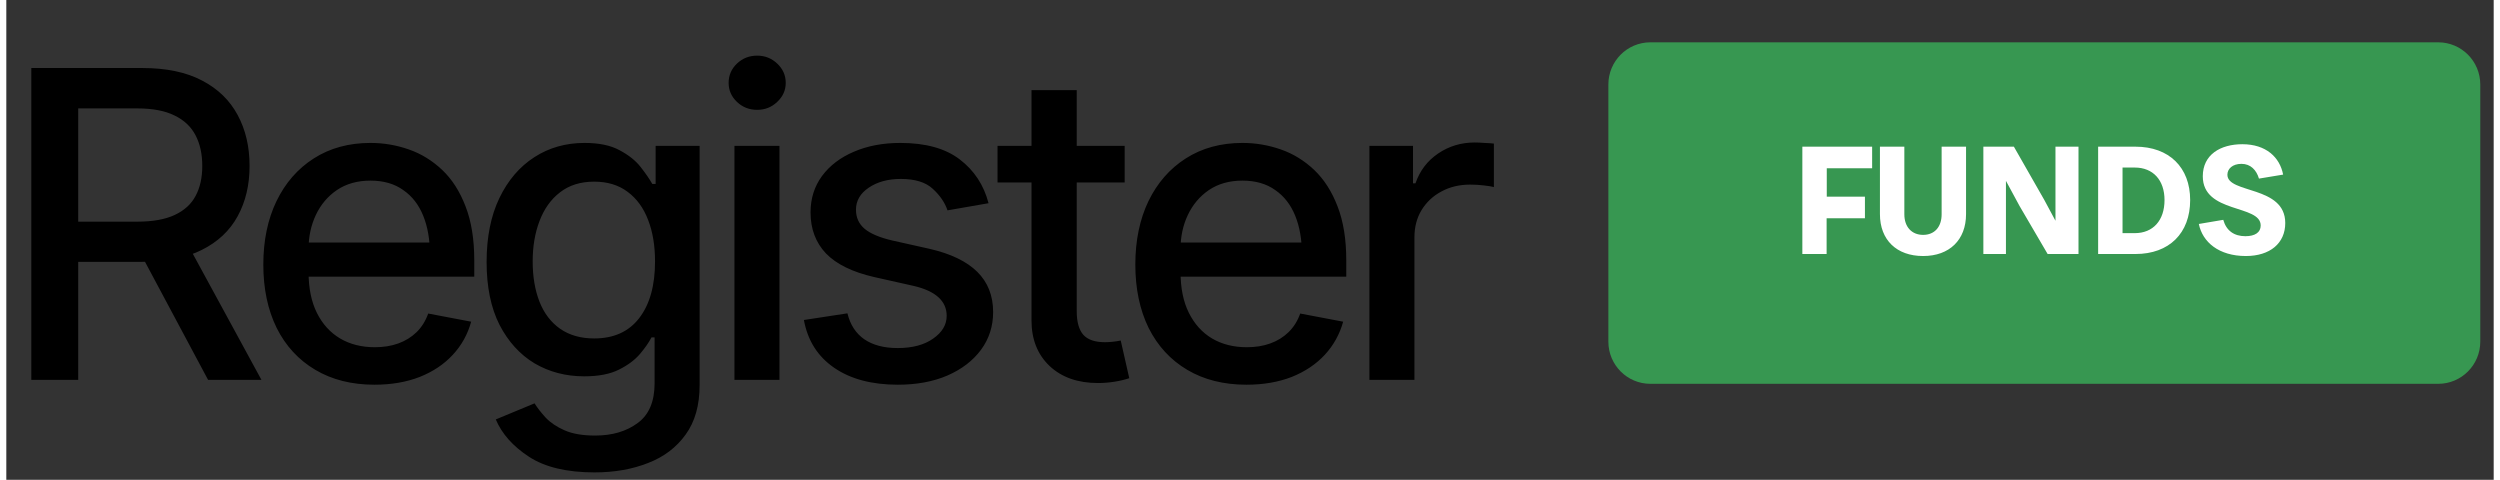 <?xml version="1.0" encoding="UTF-8"?>
<svg xmlns="http://www.w3.org/2000/svg" xmlns:xlink="http://www.w3.org/1999/xlink" width="198px" height="38px" viewBox="0 0 197 38" version="1.1">
<rect x="0" y="0" width="197" height="38" fill="#333333" stroke="none"/>
<g id="surface1">
<path style=" stroke:none;fill-rule:nonzero;fill:rgb(0%,0%,0%);fill-opacity:1;" d="M 1.98 30.086 L 1.98 5.387 L 10.766 5.387 C 12.668 5.387 14.246 5.715 15.504 6.379 C 16.758 7.031 17.699 7.945 18.324 9.113 C 18.953 10.277 19.266 11.617 19.266 13.145 C 19.266 14.648 18.953 15.973 18.324 17.121 C 17.699 18.273 16.75 19.16 15.484 19.793 C 14.23 20.422 12.645 20.738 10.73 20.738 L 4.109 20.738 L 4.109 17.555 L 10.383 17.555 C 11.605 17.555 12.59 17.375 13.34 17.023 C 14.098 16.668 14.648 16.168 14.992 15.516 C 15.344 14.863 15.52 14.07 15.52 13.145 C 15.52 12.203 15.344 11.398 14.992 10.723 C 14.637 10.039 14.082 9.512 13.324 9.148 C 12.574 8.773 11.59 8.586 10.367 8.586 L 5.695 8.586 L 5.695 30.086 Z M 15.98 30.086 L 10.02 18.93 L 14.133 18.93 L 20.207 30.086 Z M 29.156 30.469 C 27.352 30.469 25.789 30.074 24.469 29.289 C 23.148 28.508 22.129 27.402 21.414 25.977 C 20.707 24.539 20.355 22.863 20.355 20.953 C 20.355 19.051 20.703 17.375 21.398 15.93 C 22.102 14.48 23.086 13.355 24.352 12.547 C 25.629 11.73 27.125 11.32 28.844 11.32 C 29.887 11.32 30.902 11.492 31.879 11.836 C 32.859 12.176 33.738 12.719 34.52 13.457 C 35.305 14.199 35.918 15.16 36.371 16.344 C 36.832 17.527 37.062 18.953 37.062 20.621 L 37.062 21.914 L 22.387 21.914 L 22.387 19.211 L 35.215 19.211 L 33.547 20.105 C 33.547 18.969 33.371 17.961 33.02 17.09 C 32.668 16.215 32.137 15.535 31.434 15.051 C 30.742 14.555 29.875 14.305 28.844 14.305 C 27.809 14.305 26.922 14.555 26.184 15.051 C 25.457 15.547 24.902 16.207 24.516 17.023 C 24.133 17.84 23.938 18.734 23.938 19.707 L 23.938 21.551 C 23.938 22.82 24.16 23.898 24.598 24.781 C 25.039 25.664 25.652 26.34 26.434 26.805 C 27.223 27.27 28.145 27.5 29.188 27.5 C 29.871 27.5 30.488 27.402 31.039 27.203 C 31.598 27.004 32.082 26.703 32.492 26.309 C 32.898 25.91 33.207 25.418 33.414 24.832 L 36.816 25.477 C 36.543 26.473 36.059 27.348 35.363 28.098 C 34.672 28.848 33.797 29.434 32.738 29.855 C 31.691 30.262 30.5 30.469 29.156 30.469 Z M 46.59 37.414 C 44.391 37.414 42.656 37 41.391 36.172 C 40.125 35.344 39.25 34.359 38.766 33.219 L 41.836 31.945 C 42.055 32.297 42.348 32.672 42.711 33.07 C 43.086 33.469 43.586 33.805 44.215 34.082 C 44.84 34.359 45.648 34.496 46.641 34.496 C 47.992 34.496 49.117 34.164 50.008 33.5 C 50.898 32.852 51.344 31.801 51.344 30.352 L 51.344 26.723 L 51.098 26.723 C 50.898 27.109 50.598 27.543 50.188 28.031 C 49.781 28.508 49.227 28.922 48.523 29.273 C 47.816 29.629 46.898 29.805 45.766 29.805 C 44.312 29.805 43.004 29.461 41.836 28.777 C 40.68 28.082 39.754 27.062 39.062 25.727 C 38.379 24.379 38.039 22.719 38.039 20.754 C 38.039 18.785 38.375 17.102 39.047 15.695 C 39.727 14.281 40.652 13.199 41.82 12.449 C 42.984 11.695 44.312 11.32 45.797 11.32 C 46.941 11.32 47.867 11.512 48.57 11.898 C 49.285 12.277 49.844 12.719 50.238 13.227 C 50.637 13.734 50.941 14.184 51.164 14.57 L 51.426 14.57 L 51.426 11.551 L 54.91 11.551 L 54.91 30.5 C 54.91 32.094 54.543 33.398 53.805 34.414 C 53.078 35.43 52.09 36.184 50.832 36.668 C 49.578 37.164 48.164 37.414 46.59 37.414 Z M 46.559 26.805 C 48.109 26.805 49.297 26.27 50.125 25.195 C 50.961 24.113 51.379 22.617 51.379 20.703 C 51.379 19.453 51.195 18.359 50.832 17.422 C 50.469 16.469 49.93 15.73 49.215 15.199 C 48.5 14.656 47.613 14.387 46.559 14.387 C 45.48 14.387 44.578 14.668 43.852 15.234 C 43.133 15.785 42.594 16.543 42.23 17.504 C 41.867 18.453 41.688 19.52 41.688 20.703 C 41.688 21.906 41.867 22.977 42.23 23.902 C 42.594 24.82 43.141 25.535 43.867 26.043 C 44.605 26.551 45.5 26.805 46.559 26.805 Z M 57.668 30.086 L 57.668 11.551 L 61.234 11.551 L 61.234 30.086 Z M 59.469 8.699 C 58.84 8.699 58.309 8.492 57.867 8.07 C 57.426 7.652 57.207 7.148 57.207 6.562 C 57.207 5.965 57.426 5.457 57.867 5.035 C 58.309 4.617 58.84 4.406 59.469 4.406 C 60.086 4.406 60.613 4.617 61.055 5.035 C 61.504 5.457 61.73 5.965 61.73 6.562 C 61.73 7.148 61.504 7.652 61.055 8.07 C 60.613 8.492 60.086 8.699 59.469 8.699 Z M 77.793 16.094 L 74.543 16.66 C 74.332 16.039 73.941 15.469 73.371 14.949 C 72.809 14.43 71.965 14.172 70.844 14.172 C 69.832 14.172 68.984 14.402 68.301 14.867 C 67.629 15.32 67.293 15.902 67.293 16.609 C 67.293 17.227 67.52 17.73 67.973 18.117 C 68.434 18.504 69.164 18.812 70.168 19.047 L 73.121 19.707 C 74.805 20.094 76.066 20.703 76.902 21.531 C 77.738 22.359 78.156 23.422 78.156 24.715 C 78.156 25.832 77.84 26.828 77.199 27.699 C 76.562 28.562 75.676 29.242 74.543 29.738 C 73.41 30.227 72.098 30.469 70.613 30.469 C 68.543 30.469 66.859 30.02 65.562 29.125 C 64.262 28.23 63.465 26.969 63.168 25.344 L 66.617 24.816 C 66.836 25.723 67.285 26.406 67.953 26.871 C 68.637 27.336 69.516 27.566 70.598 27.566 C 71.762 27.566 72.699 27.316 73.402 26.82 C 74.117 26.324 74.477 25.723 74.477 25.016 C 74.477 23.844 73.605 23.051 71.867 22.645 L 68.746 21.945 C 67.02 21.551 65.742 20.926 64.918 20.074 C 64.102 19.211 63.695 18.129 63.695 16.824 C 63.695 15.73 63.996 14.77 64.602 13.941 C 65.219 13.109 66.062 12.469 67.129 12.016 C 68.207 11.551 69.434 11.32 70.812 11.32 C 72.812 11.32 74.383 11.758 75.516 12.629 C 76.66 13.504 77.418 14.656 77.793 16.094 Z M 88.574 11.551 L 88.574 14.453 L 78.504 14.453 L 78.504 11.551 Z M 81.195 7.141 L 84.777 7.141 L 84.777 24.648 C 84.777 25.5 84.953 26.125 85.305 26.523 C 85.66 26.91 86.227 27.102 87.008 27.102 C 87.195 27.102 87.391 27.09 87.602 27.07 C 87.82 27.047 88.043 27.016 88.262 26.969 L 88.938 29.953 C 88.574 30.074 88.18 30.168 87.75 30.234 C 87.32 30.301 86.891 30.336 86.461 30.336 C 84.867 30.336 83.59 29.887 82.633 28.992 C 81.676 28.086 81.195 26.883 81.195 25.379 Z M 98.219 30.469 C 96.414 30.469 94.848 30.074 93.527 29.289 C 92.207 28.508 91.191 27.402 90.473 25.977 C 89.77 24.539 89.418 22.863 89.418 20.953 C 89.418 19.051 89.766 17.375 90.457 15.93 C 91.164 14.48 92.148 13.355 93.414 12.547 C 94.691 11.73 96.188 11.32 97.902 11.32 C 98.949 11.32 99.961 11.492 100.941 11.836 C 101.922 12.176 102.801 12.719 103.582 13.457 C 104.363 14.199 104.98 15.16 105.434 16.344 C 105.895 17.527 106.125 18.953 106.125 20.621 L 106.125 21.914 L 91.449 21.914 L 91.449 19.211 L 104.277 19.211 L 102.609 20.105 C 102.609 18.969 102.434 17.961 102.082 17.09 C 101.727 16.215 101.199 15.535 100.496 15.051 C 99.801 14.555 98.938 14.305 97.902 14.305 C 96.867 14.305 95.984 14.555 95.246 15.051 C 94.52 15.547 93.965 16.207 93.578 17.023 C 93.191 17.84 93 18.734 93 19.707 L 93 21.551 C 93 22.82 93.219 23.898 93.66 24.781 C 94.102 25.664 94.711 26.34 95.492 26.805 C 96.285 27.27 97.203 27.5 98.25 27.5 C 98.934 27.5 99.551 27.402 100.098 27.203 C 100.66 27.004 101.145 26.703 101.551 26.309 C 101.961 25.91 102.27 25.418 102.477 24.832 L 105.879 25.477 C 105.602 26.473 105.117 27.348 104.426 28.098 C 103.73 28.848 102.855 29.434 101.801 29.855 C 100.754 30.262 99.559 30.469 98.219 30.469 Z M 107.957 30.086 L 107.957 11.551 L 111.41 11.551 L 111.41 14.52 L 111.605 14.52 C 111.949 13.523 112.543 12.742 113.391 12.164 C 114.25 11.578 115.219 11.285 116.297 11.285 C 116.516 11.285 116.773 11.297 117.07 11.32 C 117.379 11.332 117.625 11.348 117.816 11.371 L 117.816 14.816 C 117.672 14.773 117.414 14.73 117.039 14.688 C 116.676 14.641 116.309 14.621 115.934 14.621 C 115.086 14.621 114.324 14.801 113.656 15.168 C 112.992 15.52 112.473 16.012 112.086 16.641 C 111.711 17.262 111.523 17.98 111.523 18.797 L 111.523 30.086 Z M 107.957 30.086 "/>
<path style=" stroke:none;fill-rule:nonzero;fill:rgb(21.569%,59.216%,31.765%);fill-opacity:1;" d="M 126.883 6.691 C 126.883 4.848 128.371 3.352 130.207 3.352 L 192.613 3.352 C 194.445 3.352 195.938 4.848 195.938 6.691 L 195.938 27.059 C 195.938 28.902 194.445 30.398 192.613 30.398 L 130.207 30.398 C 128.371 30.398 126.883 28.902 126.883 27.059 Z M 126.883 6.691 "/>
<path style=" stroke:none;fill-rule:nonzero;fill:rgb(100%,100%,100%);fill-opacity:1;" d="M 147.773 13.328 L 144.18 13.328 L 144.18 15.574 L 147.203 15.574 L 147.203 17.289 L 144.168 17.289 L 144.168 20.117 L 142.246 20.117 L 142.246 11.617 L 147.773 11.617 Z M 155.211 11.617 L 155.211 16.961 C 155.211 19 153.895 20.277 151.812 20.277 C 149.707 20.277 148.391 19 148.391 16.961 L 148.391 11.617 L 150.324 11.617 L 150.324 16.973 C 150.324 17.969 150.906 18.602 151.812 18.602 C 152.719 18.602 153.277 17.969 153.277 16.973 L 153.277 11.617 Z M 162.293 11.617 L 164.117 11.617 L 164.117 20.117 L 161.672 20.117 L 159.449 16.316 L 158.371 14.324 L 158.371 20.117 L 156.582 20.117 L 156.582 11.617 L 159 11.617 L 161.406 15.832 L 162.293 17.484 Z M 168.633 11.617 C 171.293 11.617 172.961 13.258 172.961 15.844 C 172.961 18.477 171.293 20.117 168.633 20.117 L 165.672 20.117 L 165.672 11.617 Z M 168.574 18.465 C 170.023 18.465 170.93 17.457 170.93 15.844 C 170.93 14.266 170.023 13.27 168.574 13.27 L 167.605 13.27 L 167.605 18.465 Z M 177.371 20.277 C 175.23 20.277 173.938 19.172 173.648 17.738 L 175.582 17.41 C 175.824 18.273 176.441 18.707 177.336 18.707 C 178.098 18.707 178.547 18.406 178.547 17.859 C 178.547 16.172 173.961 16.938 173.961 13.961 C 173.961 12.25 175.352 11.422 177.094 11.422 C 178.969 11.422 180.059 12.453 180.324 13.828 L 178.41 14.145 C 178.207 13.461 177.746 12.977 177.023 12.977 C 176.32 12.977 175.91 13.367 175.91 13.84 C 175.91 15.355 180.492 14.676 180.492 17.664 C 180.492 19.266 179.285 20.277 177.371 20.277 Z M 177.371 20.277 "/>
</g>
</svg>
